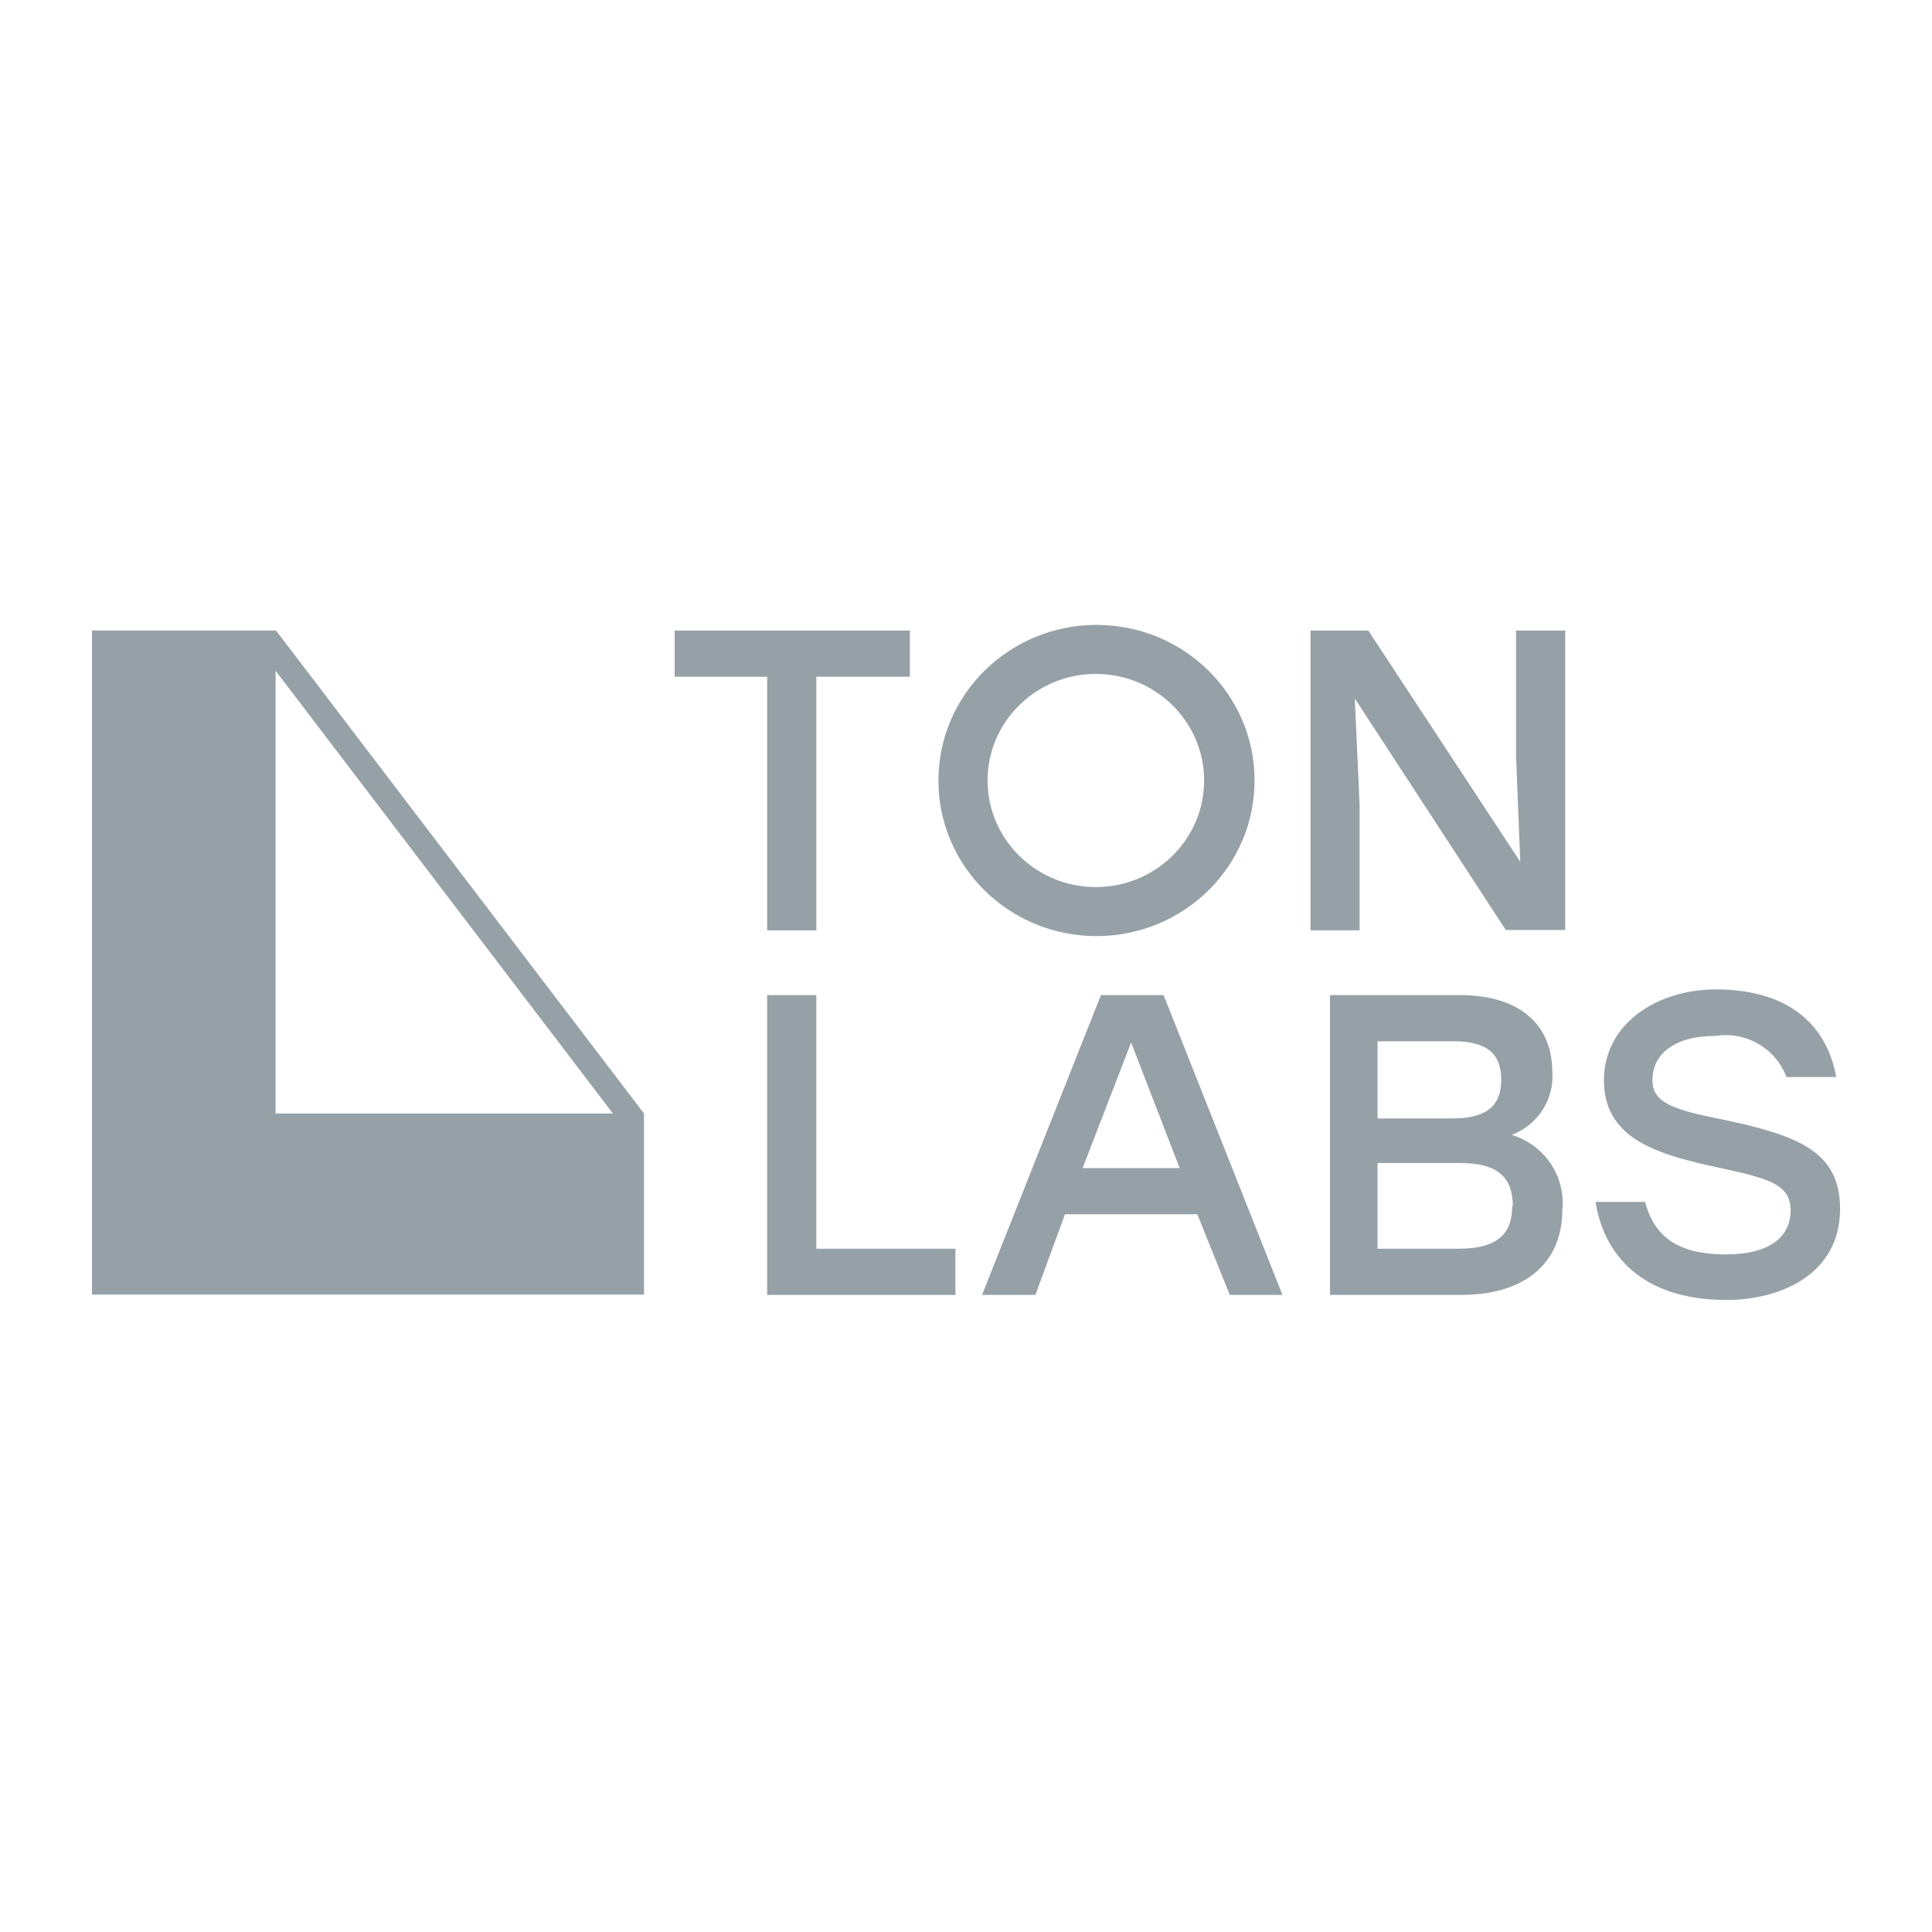 <svg width="280" height="280" viewBox="0 0 280 280" fill="none" xmlns="http://www.w3.org/2000/svg">
<path fill-rule="evenodd" clip-rule="evenodd" d="M181.82 113.115C181.82 125.582 171.576 135.665 158.912 135.665C146.247 135.665 136.004 125.582 136.004 113.115C136.004 100.649 146.294 90.565 158.912 90.565C171.576 90.565 181.82 100.649 181.82 113.115ZM143.128 113.115C143.128 121.64 150.158 128.561 158.819 128.561C167.479 128.561 174.51 121.64 174.51 113.115C174.51 104.59 167.479 97.67 158.819 97.67C150.158 97.67 143.128 104.59 143.128 113.115ZM40 91.375H13.333V187.625H93.333V161.375L40 91.375ZM39.94 161.375V97.208L88.829 161.375H39.94ZM118.311 98.077H131.813H131.86V91.385H97.778V98.077H111.187V134.835H118.311V98.077ZM226.844 134.784V91.386H219.721V109.56L220.326 124.896L198.303 91.386H189.922V134.829H197.045V116.655L196.347 101.228L218.231 134.784H226.844ZM138.465 180.975V187.667H111.18V144.217H118.304V180.975H138.465ZM154.342 175.979H173.525L178.227 187.667H185.863L168.636 144.217H159.556L142.329 187.667H150.058L154.342 175.979ZM163.933 151.092L170.964 169.288H156.902L163.933 151.092ZM226.418 175.383C226.418 182.992 221.063 187.667 211.798 187.667H192.754V144.217H211.565C220.179 144.217 224.974 148.433 224.974 155.4C225.254 159.342 222.879 163.008 219.108 164.475C223.857 165.942 226.93 170.479 226.418 175.383ZM210.68 150.908H199.645V162.092H210.494C215.662 162.092 217.571 160.075 217.571 156.5C217.571 152.925 215.755 150.908 210.68 150.908ZM219.247 174.833C219.247 170.846 217.338 168.554 211.565 168.554H199.645V180.975H211.379C217.338 180.975 219.154 178.546 219.154 174.833H219.247ZM250.194 188.4C258.063 188.4 266.677 184.688 266.677 175.2C266.677 166.813 260.531 164.521 249.356 162.183C242.046 160.763 239.485 159.617 239.485 156.546C239.485 152.742 242.698 150.129 248.658 150.129C253.081 149.442 257.365 151.963 258.901 156.088H266.118C264.861 149.029 259.739 143.392 248.658 143.392C240.137 143.392 232.454 148.388 232.454 156.546C232.454 164.704 239.532 167.088 247.726 168.921C248.02 168.985 248.308 169.048 248.59 169.11C256.132 170.759 259.506 171.497 259.506 175.429C259.506 179.508 256.107 181.8 250.148 181.8C243.163 181.8 239.765 179.233 238.414 174.192H231.244C232.408 181.708 237.856 188.4 250.194 188.4Z" fill="#96A1A7"/>
</svg>
